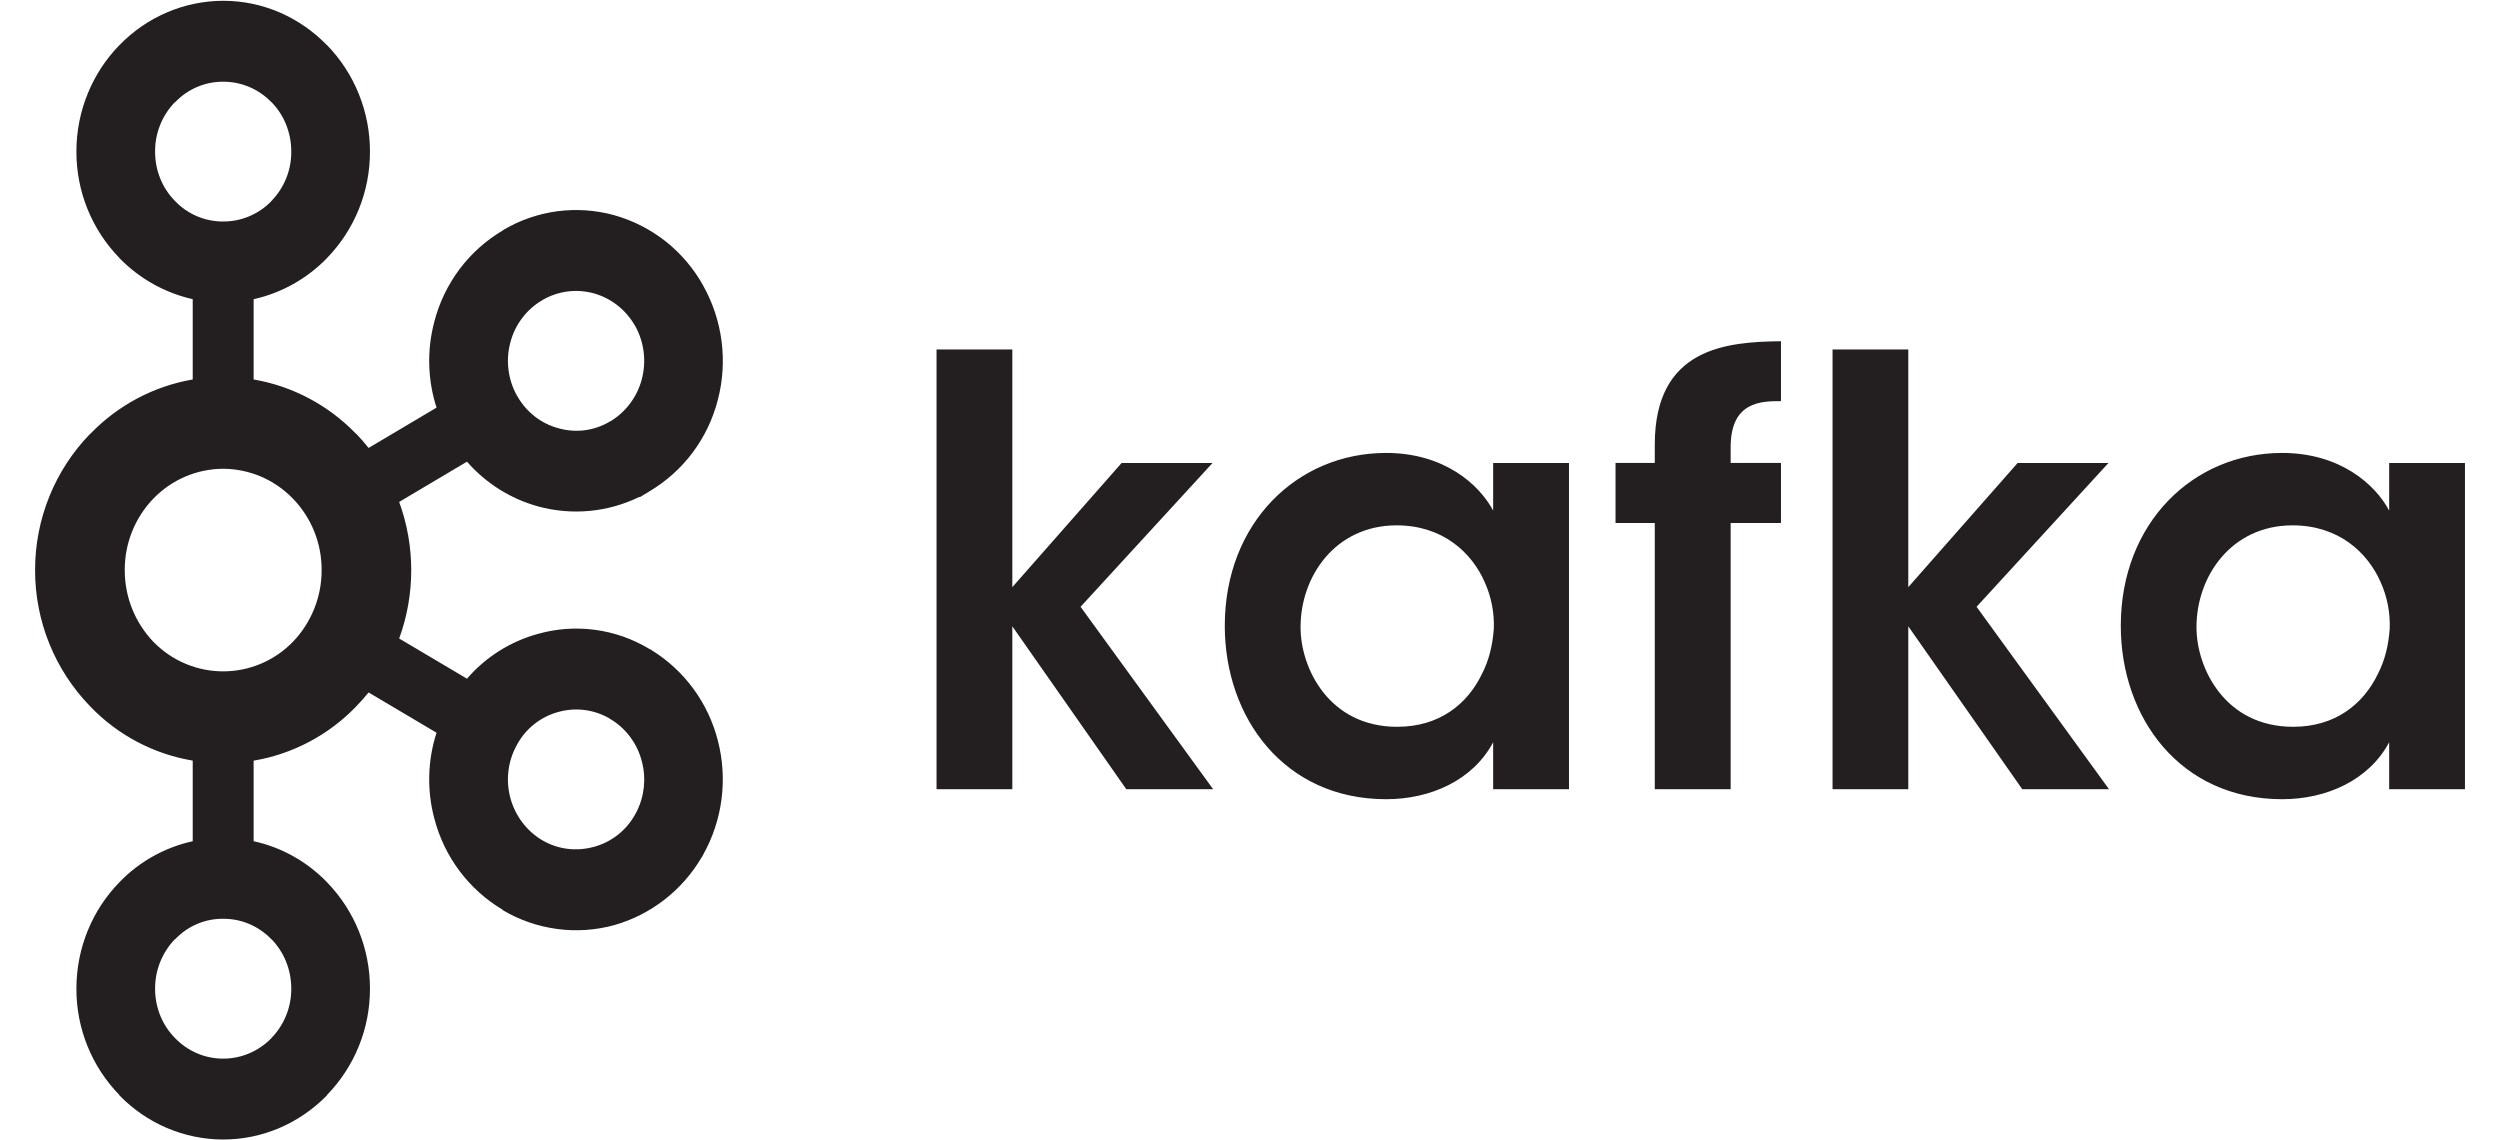 <svg width="57" height="26" viewBox="0 0 57 26" fill="none" xmlns="http://www.w3.org/2000/svg">
<path d="M6.187 2.329C6.044 2.181 5.873 2.063 5.684 1.983C5.495 1.903 5.292 1.862 5.087 1.863C4.883 1.862 4.681 1.903 4.494 1.983C4.306 2.063 4.136 2.181 3.995 2.329H3.988C3.696 2.63 3.534 3.035 3.536 3.455C3.536 3.9 3.708 4.297 3.988 4.58L3.995 4.587C4.136 4.735 4.306 4.852 4.494 4.931C4.682 5.011 4.884 5.051 5.087 5.05C5.292 5.051 5.494 5.011 5.683 4.931C5.872 4.851 6.043 4.735 6.186 4.587L6.19 4.58C6.482 4.28 6.645 3.876 6.641 3.455C6.641 3.015 6.47 2.614 6.19 2.329H6.187ZM5.087 24.137C5.52 24.137 5.908 23.956 6.186 23.672L6.19 23.665C6.481 23.366 6.643 22.963 6.641 22.544C6.641 22.1 6.47 21.701 6.19 21.414H6.187C6.044 21.266 5.873 21.148 5.684 21.067C5.495 20.987 5.292 20.947 5.087 20.948C4.883 20.946 4.681 20.987 4.493 21.067C4.305 21.147 4.136 21.265 3.995 21.414H3.988C3.696 21.716 3.534 22.122 3.536 22.544C3.536 22.983 3.708 23.382 3.988 23.665L3.995 23.672C4.137 23.819 4.307 23.936 4.494 24.016C4.682 24.096 4.884 24.137 5.087 24.137ZM13.538 19.309C13.736 19.256 13.922 19.163 14.084 19.036C14.246 18.909 14.381 18.75 14.481 18.569L14.511 18.514C14.693 18.159 14.737 17.747 14.634 17.36C14.583 17.158 14.492 16.968 14.368 16.802C14.244 16.635 14.088 16.495 13.909 16.39L13.887 16.375C13.537 16.175 13.122 16.124 12.733 16.232C12.535 16.285 12.348 16.378 12.186 16.506C12.024 16.633 11.889 16.793 11.79 16.975C11.583 17.341 11.527 17.774 11.633 18.181C11.739 18.588 11.998 18.938 12.357 19.154H12.358C12.73 19.374 13.148 19.414 13.538 19.309ZM6.677 11.367C6.47 11.153 6.223 10.983 5.95 10.866C5.677 10.75 5.383 10.689 5.087 10.688C4.791 10.689 4.497 10.75 4.225 10.866C3.952 10.983 3.705 11.153 3.498 11.367C3.077 11.803 2.842 12.389 2.844 12.998C2.844 13.636 3.094 14.212 3.498 14.634C3.706 14.847 3.953 15.017 4.226 15.132C4.499 15.248 4.792 15.307 5.088 15.307C5.384 15.307 5.677 15.248 5.95 15.132C6.223 15.017 6.47 14.847 6.677 14.634C7.099 14.196 7.335 13.609 7.333 12.998C7.336 12.388 7.1 11.802 6.677 11.367ZM5.782 8.652C6.671 8.804 7.488 9.238 8.116 9.889H8.121C8.219 9.99 8.315 10.102 8.404 10.213L9.953 9.294C9.749 8.66 9.731 7.981 9.902 7.337C10.013 6.904 10.209 6.496 10.476 6.139C10.744 5.782 11.079 5.481 11.462 5.255L11.487 5.236C11.863 5.016 12.279 4.873 12.71 4.816C13.142 4.76 13.58 4.79 13.999 4.905C14.426 5.024 14.826 5.227 15.175 5.502C15.524 5.777 15.815 6.12 16.032 6.509V6.511C16.476 7.302 16.596 8.237 16.367 9.116C16.256 9.55 16.061 9.958 15.794 10.316C15.526 10.674 15.191 10.975 14.808 11.202L14.596 11.331H14.574C13.856 11.681 13.037 11.757 12.268 11.546C11.64 11.373 11.077 11.018 10.647 10.526L9.101 11.444C9.468 12.449 9.468 13.553 9.101 14.558L10.647 15.474C11.075 14.979 11.639 14.623 12.268 14.452C12.692 14.332 13.136 14.302 13.573 14.361C14.01 14.42 14.43 14.569 14.808 14.797L14.858 14.823V14.824C15.607 15.288 16.148 16.027 16.367 16.885C16.595 17.764 16.475 18.697 16.032 19.487L16.003 19.545L16.002 19.54C15.558 20.299 14.842 20.856 14.001 21.094C13.577 21.21 13.133 21.239 12.697 21.18C12.261 21.121 11.841 20.975 11.462 20.751V20.743C10.689 20.284 10.128 19.535 9.902 18.659C9.731 18.017 9.749 17.338 9.953 16.706L8.404 15.788C8.315 15.899 8.22 16.005 8.121 16.106L8.116 16.112C7.488 16.762 6.671 17.194 5.783 17.343V19.18C6.426 19.319 7.002 19.648 7.453 20.112L7.456 20.116C8.086 20.764 8.438 21.636 8.435 22.544C8.437 23.45 8.085 24.319 7.456 24.965L7.453 24.976C6.844 25.596 6.009 25.981 5.087 25.981C4.647 25.98 4.212 25.891 3.806 25.718C3.4 25.545 3.033 25.293 2.725 24.976H2.721V24.965C2.092 24.319 1.74 23.45 1.742 22.544C1.742 21.597 2.116 20.736 2.722 20.116V20.112H2.725C3.179 19.643 3.759 19.319 4.394 19.18V17.342C3.506 17.194 2.689 16.762 2.062 16.112L2.057 16.106C1.25 15.277 0.798 14.161 0.8 12.998C0.798 11.836 1.25 10.719 2.057 9.889H2.062C2.69 9.238 3.506 8.805 4.394 8.652V6.821C3.76 6.679 3.181 6.354 2.725 5.887H2.722V5.881C2.092 5.234 1.74 4.363 1.742 3.455C1.742 2.514 2.116 1.651 2.722 1.029L2.725 1.028C3.033 0.709 3.4 0.456 3.806 0.283C4.211 0.109 4.647 0.019 5.088 0.018C6.01 0.018 6.845 0.404 7.453 1.028V1.029H7.457C8.085 1.677 8.437 2.549 8.435 3.455C8.438 4.363 8.086 5.234 7.457 5.882L7.453 5.887C6.998 6.355 6.418 6.68 5.783 6.822V8.652H5.782ZM14.481 7.43L14.469 7.412C14.264 7.058 13.93 6.798 13.538 6.688C13.34 6.634 13.134 6.62 12.931 6.647C12.728 6.675 12.533 6.743 12.357 6.848H12.358C12.18 6.953 12.024 7.092 11.9 7.259C11.775 7.425 11.685 7.615 11.634 7.816C11.527 8.225 11.583 8.659 11.79 9.027L11.797 9.036C12.011 9.411 12.353 9.663 12.733 9.764C12.93 9.82 13.135 9.835 13.337 9.809C13.539 9.782 13.734 9.714 13.909 9.608L13.929 9.599C14.278 9.384 14.53 9.041 14.634 8.643C14.741 8.234 14.687 7.799 14.481 7.43ZM21.353 7.968H23.081V13.387L25.573 10.556H27.646L24.637 13.835L27.659 17.993H25.679L23.081 14.28V17.993H21.353V7.968ZM29.653 14.307C29.653 15.229 30.298 16.571 31.856 16.571C32.818 16.571 33.452 16.055 33.782 15.379C33.953 15.051 34.032 14.7 34.059 14.336C34.072 13.977 34.004 13.619 33.859 13.29C33.557 12.588 32.885 11.978 31.843 11.978C30.445 11.978 29.653 13.143 29.653 14.294V14.307ZM35.773 17.993H34.044V16.924C33.584 17.788 32.62 18.222 31.604 18.222C29.283 18.222 27.925 16.366 27.925 14.267C27.925 11.925 29.573 10.327 31.604 10.327C32.923 10.327 33.727 11.043 34.044 11.642V10.556H35.773V17.993ZM37.729 11.925H36.834V10.555H37.729V10.137C37.729 7.926 39.367 7.794 40.606 7.78V9.146C40.171 9.146 39.459 9.146 39.459 10.191V10.555H40.606V11.925H39.459V17.993H37.729V11.925ZM41.781 7.968H43.509V13.387L46.002 10.556H48.073L45.066 13.835L48.085 17.993H46.107L43.509 14.28V17.993H41.782V7.968M50.08 14.307C50.08 15.229 50.727 16.571 52.283 16.571C53.244 16.571 53.879 16.055 54.209 15.379C54.38 15.051 54.46 14.7 54.485 14.336C54.499 13.977 54.431 13.619 54.286 13.29C53.984 12.588 53.312 11.978 52.27 11.978C50.873 11.978 50.08 13.143 50.08 14.294V14.307ZM56.201 17.993H54.473V16.924C54.011 17.788 53.049 18.222 52.033 18.222C49.71 18.222 48.354 16.366 48.354 14.267C48.354 11.925 50.002 10.327 52.033 10.327C53.352 10.327 54.156 11.043 54.473 11.642V10.556H56.201V17.993" fill="#231F20"/>
</svg>
